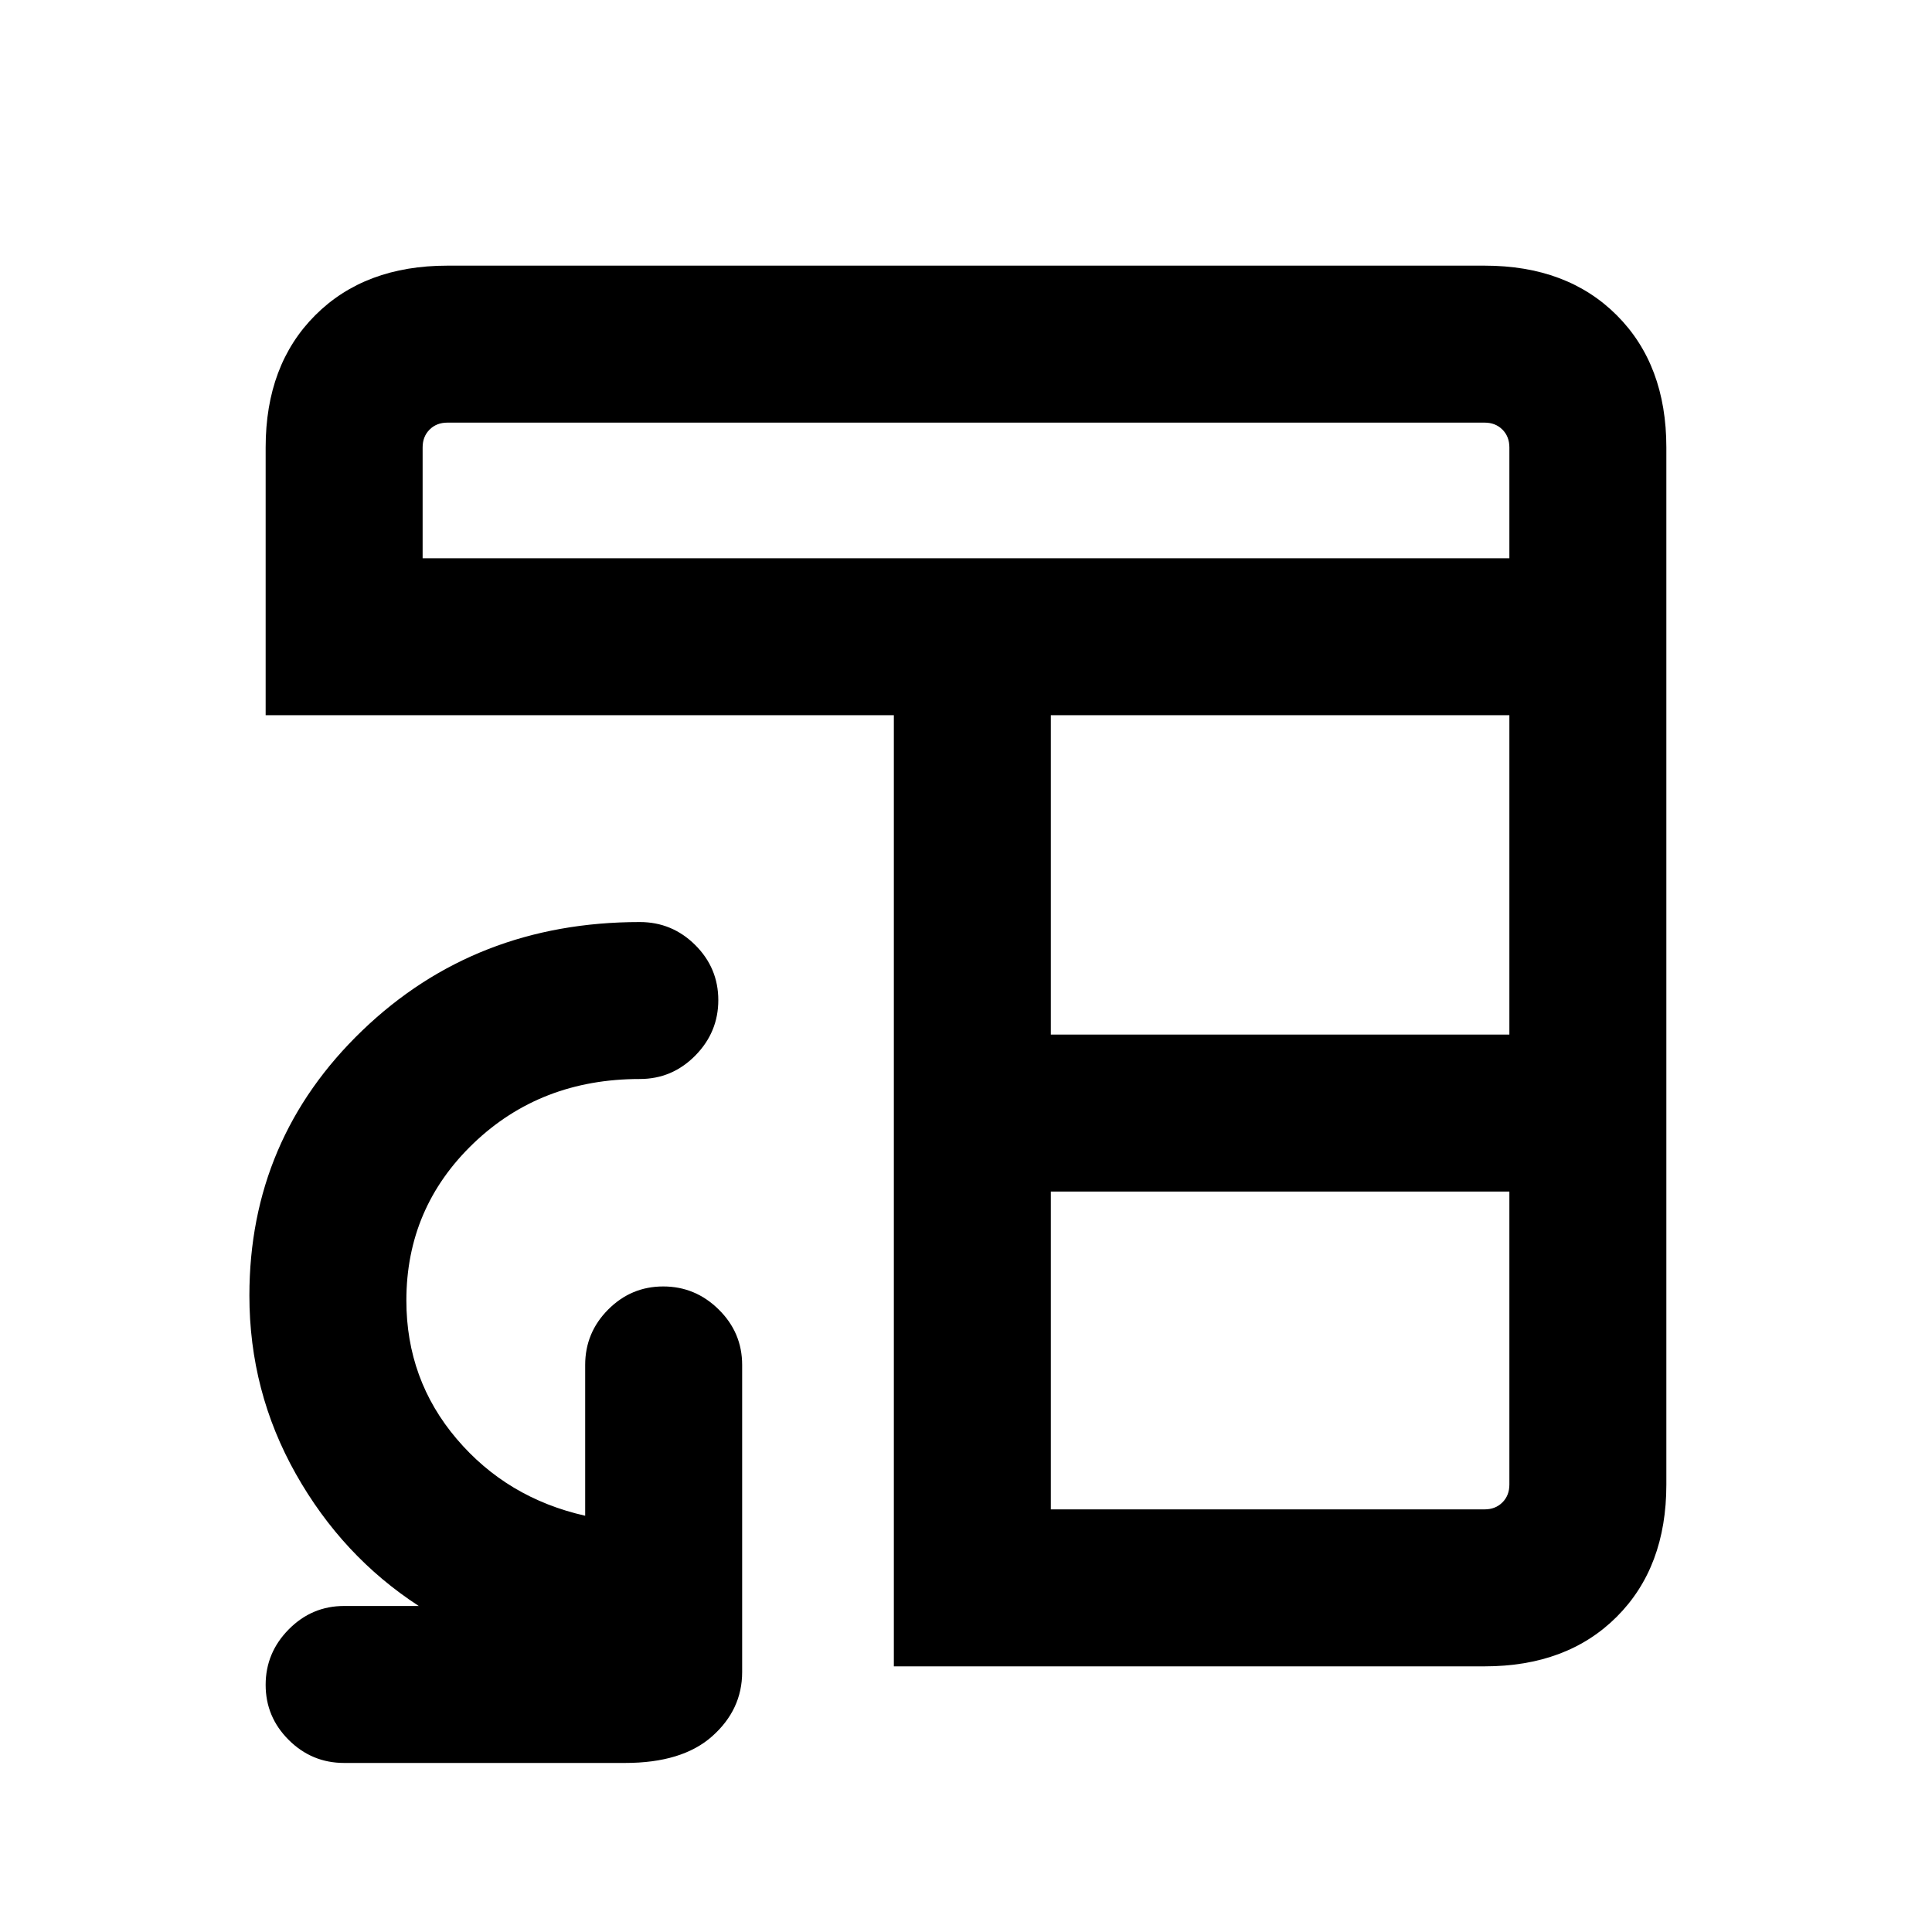 <svg xmlns="http://www.w3.org/2000/svg" height="20" viewBox="0 -960 960 960" width="20"><path d="M444.15-132v-472.62H132v-133.07q0-41.03 24.64-65.67T222.31-828h515.38q41.03 0 65.67 24.64T828-737.69v515.38q0 41.03-24.64 65.67T737.69-132H444.15Zm78-78h215.54q5.39 0 8.85-3.46t3.46-8.85v-145.61H522.15V-210Zm0-235.92H750v-158.7H522.15v158.7ZM210-682.61h540v-55.08q0-5.39-3.46-8.85t-8.85-3.46H222.31q-5.39 0-8.85 3.46t-3.46 8.85v55.08Zm107.92 180.77q16.05 0 27.53 11.41 11.47 11.42 11.47 27.39 0 15.96-11.47 27.58-11.48 11.61-27.53 11.61-49.29 0-82.65 31.98-33.35 31.98-33.35 78.07 0 39.36 25 68.78 25 29.43 63.85 38.18v-74.93q0-16.05 11.42-27.52 11.42-11.48 27.38-11.48 15.97 0 27.58 11.48 11.62 11.47 11.62 27.52v152.61q0 18.67-14.9 31.91Q338.98-84 310.61-84H171q-16.05 0-27.52-11.42Q132-106.84 132-122.8q0-15.97 11.48-27.58Q154.95-162 171-162h37.08q-38-24.69-61.08-65.63t-23.08-88.6q0-77.76 56.08-131.69 56.08-53.92 137.92-53.92Z"/></svg>